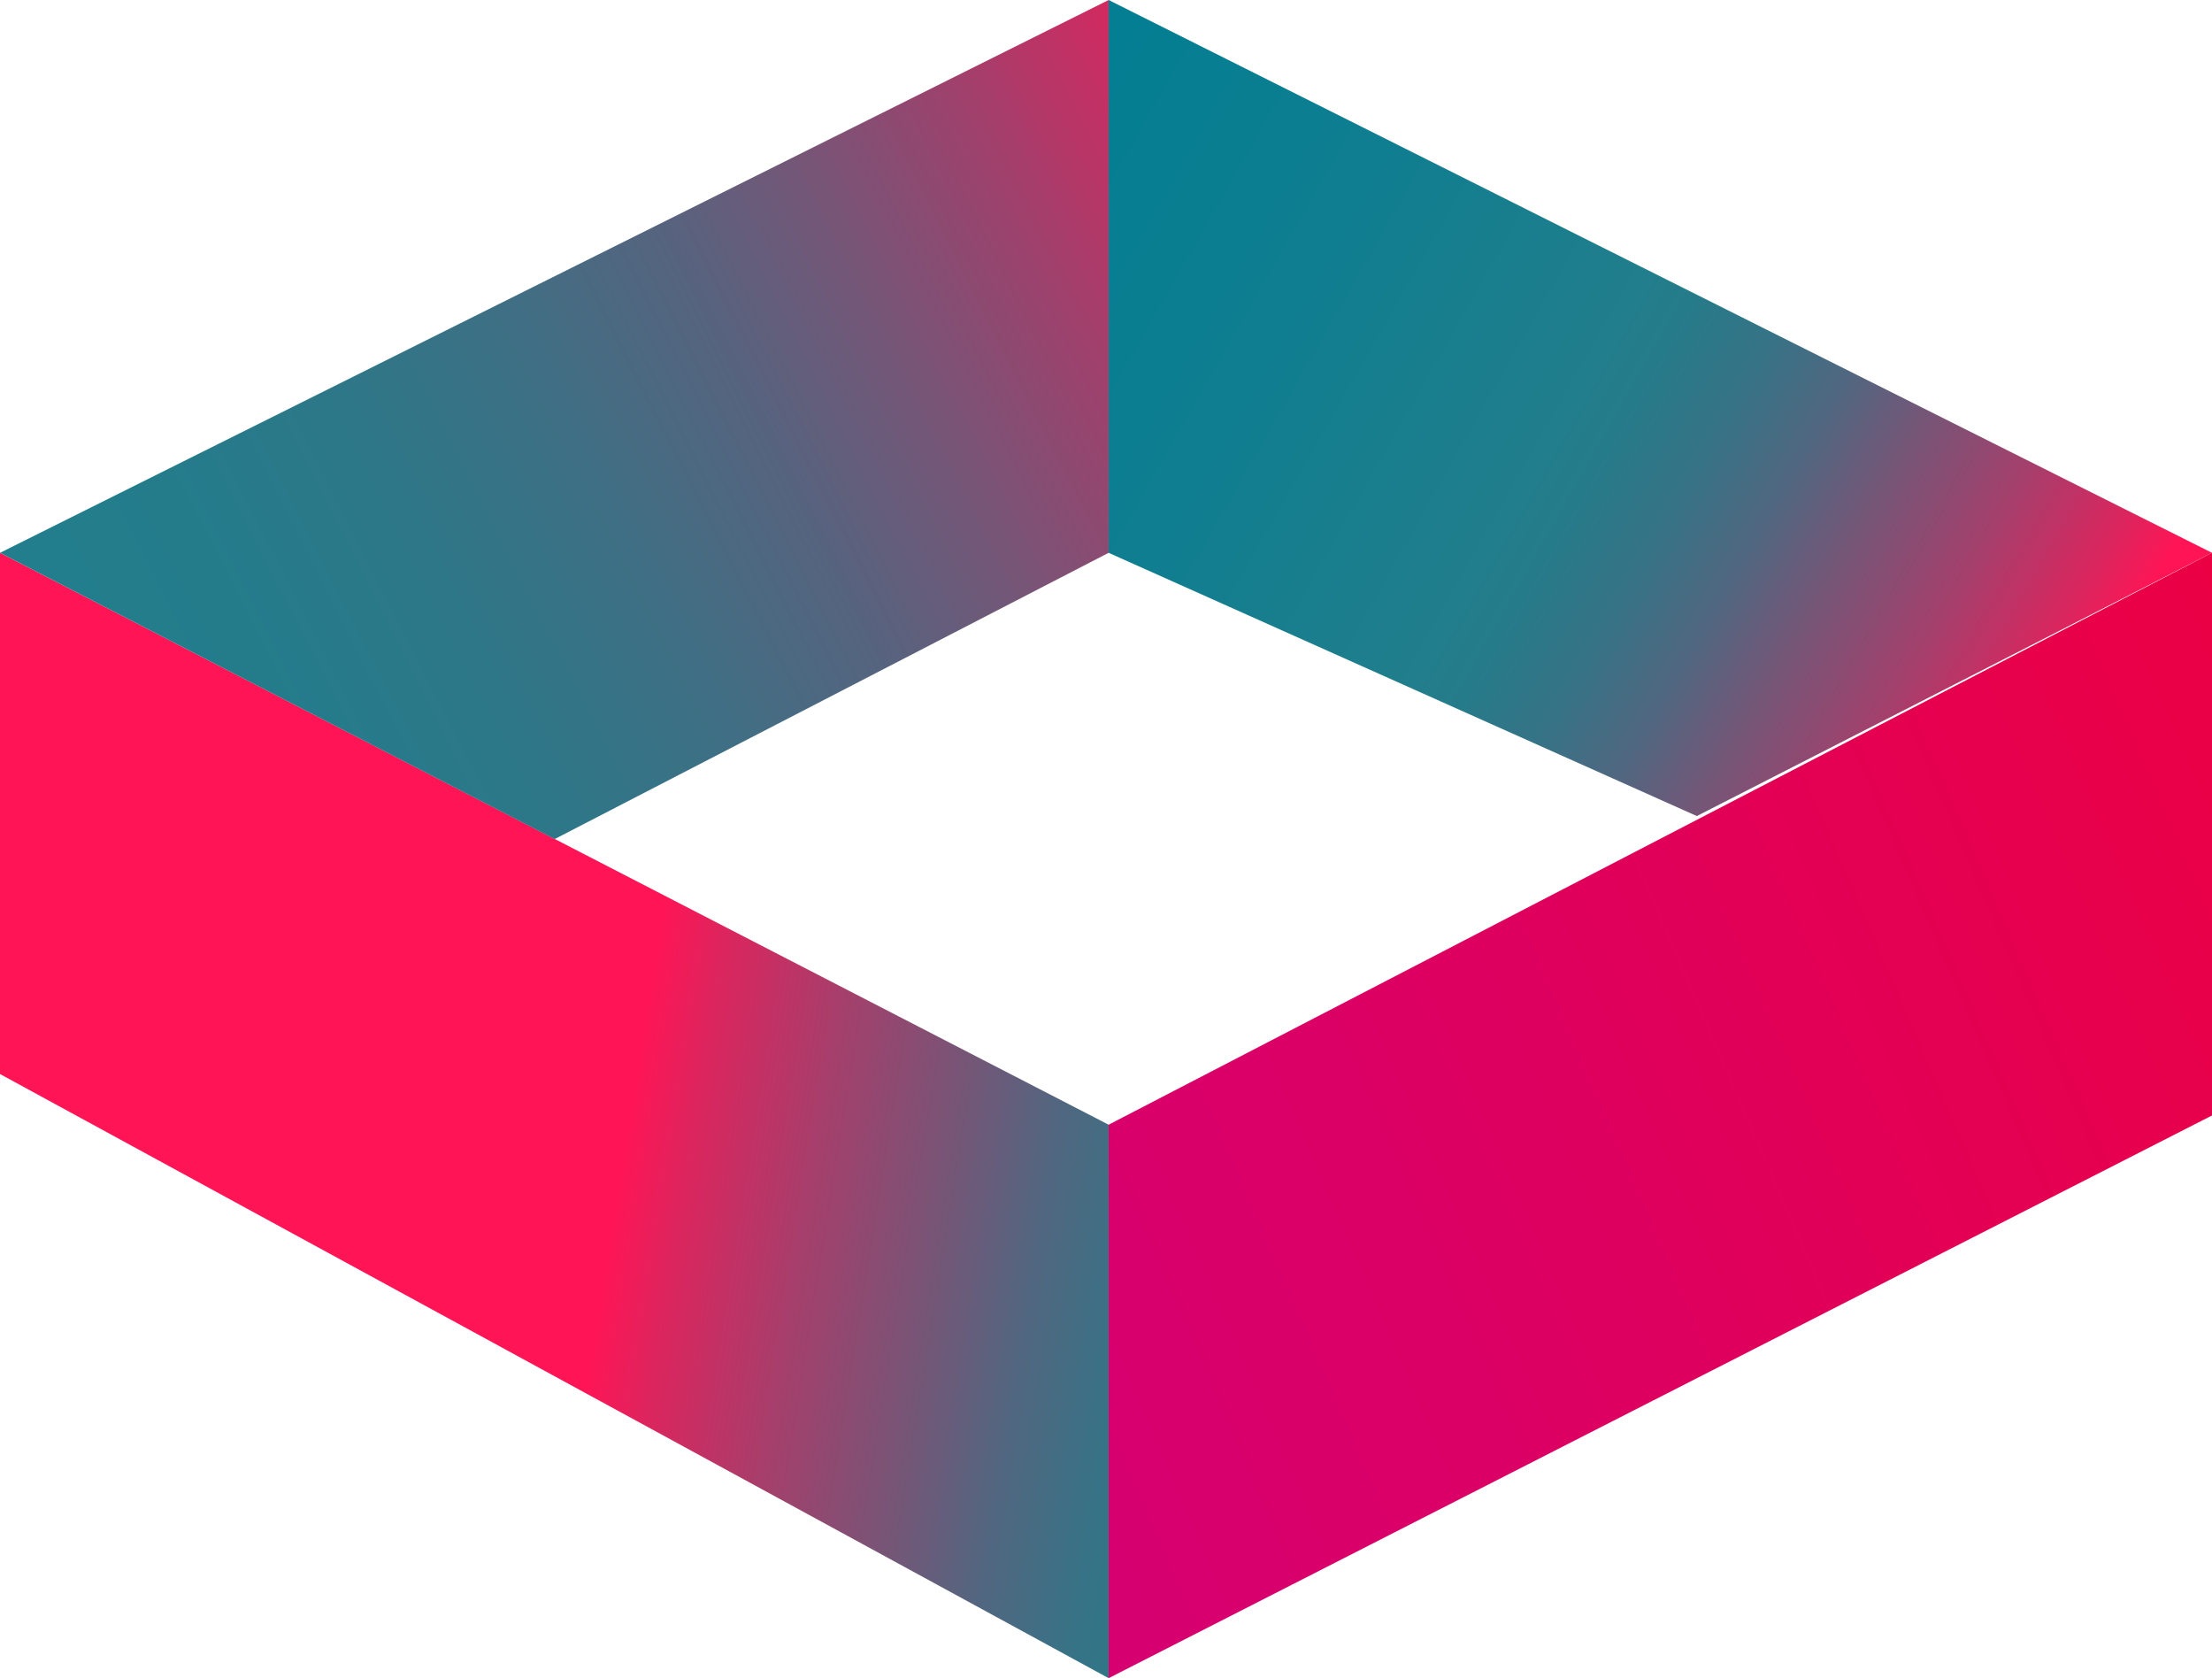 <?xml version="1.0" encoding="UTF-8"?>
<svg id="Calque_2" data-name="Calque 2" xmlns="http://www.w3.org/2000/svg" xmlns:xlink="http://www.w3.org/1999/xlink" viewBox="0 0 33.62 25.5">
  <defs>
    <style>
      .cls-1 {
        fill: url(#Dégradé_sans_nom_50);
      }

      .cls-2 {
        fill: url(#Dégradé_sans_nom_61);
      }

      .cls-3 {
        fill: url(#Dégradé_sans_nom_57);
      }

      .cls-4 {
        fill: url(#Dégradé_sans_nom_61-2);
      }
    </style>
    <linearGradient id="Dégradé_sans_nom_61" data-name="Dégradé sans nom 61" x1="-13.62" y1="13.41" x2="35.65" y2="21.33" gradientUnits="userSpaceOnUse">
      <stop offset=".05" stop-color="#ff1556"/>
      <stop offset=".47" stop-color="#ff1556"/>
      <stop offset=".49" stop-color="#dc255e"/>
      <stop offset=".53" stop-color="#a3406c"/>
      <stop offset=".57" stop-color="#745677"/>
      <stop offset=".6" stop-color="#506780"/>
      <stop offset=".63" stop-color="#367386"/>
      <stop offset=".66" stop-color="#267b8a"/>
      <stop offset=".68" stop-color="#217e8c"/>
      <stop offset=".78" stop-color="#0f7e90"/>
      <stop offset=".89" stop-color="#037e93"/>
      <stop offset="1" stop-color="#007e94"/>
    </linearGradient>
    <linearGradient id="Dégradé_sans_nom_57" data-name="Dégradé sans nom 57" x1="21.8" y1="1.64" x2="-8.5" y2="17.04" gradientUnits="userSpaceOnUse">
      <stop offset=".05" stop-color="#ff1556"/>
      <stop offset=".05" stop-color="#fd1556"/>
      <stop offset=".12" stop-color="#ca2d62"/>
      <stop offset=".19" stop-color="#9d426d"/>
      <stop offset=".26" stop-color="#757"/>
      <stop offset=".33" stop-color="#57637e"/>
      <stop offset=".41" stop-color="#3f6f84"/>
      <stop offset=".49" stop-color="#2e7788"/>
      <stop offset=".58" stop-color="#247c8b"/>
      <stop offset=".68" stop-color="#217e8c"/>
      <stop offset=".78" stop-color="#0f7e90"/>
      <stop offset=".89" stop-color="#037e93"/>
      <stop offset="1" stop-color="#007f94"/>
    </linearGradient>
    <linearGradient id="Dégradé_sans_nom_61-2" data-name="Dégradé sans nom 61" x1="48.77" y1="21.83" x2="11.16" y2=".38" xlink:href="#Dégradé_sans_nom_61"/>
    <linearGradient id="Dégradé_sans_nom_50" data-name="Dégradé sans nom 50" x1="-9.82" y1="32.1" x2="50.86" y2="5.88" gradientUnits="userSpaceOnUse">
      <stop offset=".37" stop-color="#d40076"/>
      <stop offset=".53" stop-color="#dc0063"/>
      <stop offset=".85" stop-color="#f20035"/>
      <stop offset="1" stop-color="#ff001c"/>
    </linearGradient>
  </defs>
  <polygon class="cls-2" points="0 8.4 16.85 17.09 16.85 25.5 0 16.32 0 8.4"/>
  <polygon class="cls-3" points="0 8.4 16.85 0 16.85 8.4 8.43 12.75 0 8.4"/>
  <polygon class="cls-4" points="16.85 0 33.62 8.4 25.79 12.4 16.85 8.4 16.85 0"/>
  <polygon class="cls-1" points="33.62 8.4 33.62 16.95 16.85 25.5 16.85 17.09 33.62 8.4"/>
</svg>